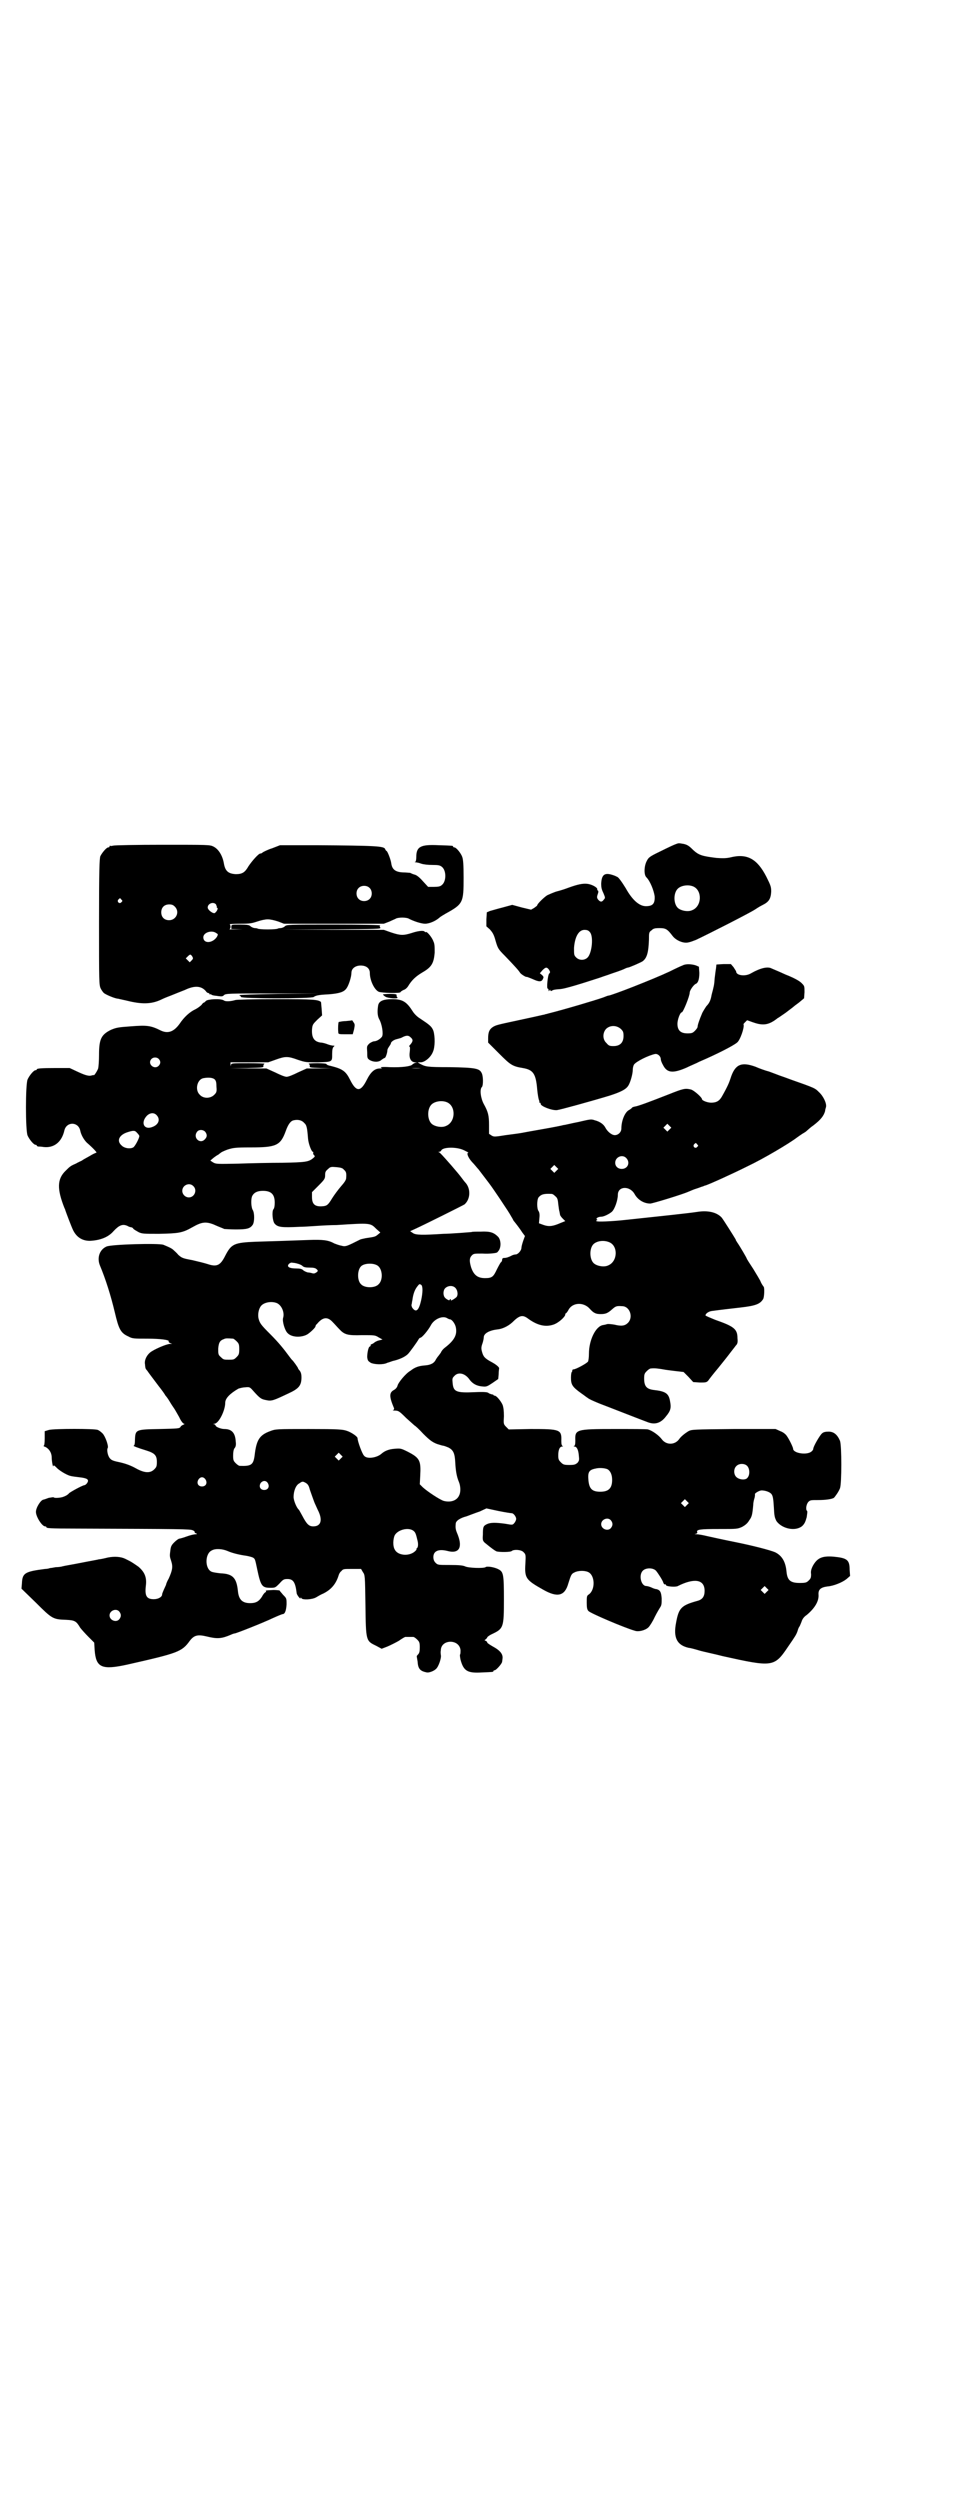 <?xml version="1.0" standalone="no"?>
<!DOCTYPE svg PUBLIC "-//W3C//DTD SVG 20010904//EN"
 "http://www.w3.org/TR/2001/REC-SVG-20010904/DTD/svg10.dtd">
<svg version="1.0" xmlns="http://www.w3.org/2000/svg"
 width="1100pt" height="2850pt" viewBox="0 0 1100 2850"
 preserveAspectRatio="xMidYMid meet">
<g transform="translate(0,2850) scale(0.5,-0.5)"
fill="#000000" stroke="none">
<path d="M1541 3775 c-3 -1 -18 -8 -34 -16 -25 -12 -27 -14 -31 -22 -6 -11 -7
-31 -1 -37 9 -9 17 -30 19 -43 1 -17 -4 -23 -20 -23 -15 0 -31 14 -46 41 -8
13 -17 26 -20 26 0 0 -2 1 -4 2 -23 9 -31 5 -32 -18 0 -8 1 -13 5 -21 4 -10 5
-11 1 -15 -4 -6 -8 -6 -13 0 -3 4 -3 6 -1 12 2 5 2 8 0 9 -1 0 -1 2 -1 3 0 4
-13 11 -23 12 -10 1 -21 -1 -43 -9 -5 -2 -17 -6 -25 -8 -8 -2 -18 -7 -23 -9
-8 -5 -23 -20 -23 -23 0 -1 -3 -3 -7 -6 l-7 -4 -21 5 -22 6 -22 -6 c-12 -3
-25 -7 -29 -8 l-7 -3 -1 -16 0 -16 8 -7 c6 -7 9 -11 13 -26 5 -17 6 -19 21
-34 25 -26 32 -34 35 -39 3 -4 15 -11 15 -9 0 0 6 -2 13 -5 15 -7 21 -7 24 0
2 4 2 5 -2 9 l-5 4 6 7 c7 7 10 8 15 1 3 -5 3 -6 0 -9 -3 -4 -6 -34 -3 -34 1
0 2 -2 2 -3 0 -3 0 -4 2 -1 1 2 2 2 2 0 0 -1 1 -2 3 -1 3 2 5 3 20 4 11 1 44
11 90 26 11 4 21 7 23 8 6 2 27 9 33 12 4 2 7 3 8 3 3 0 28 11 33 14 10 7 14
19 15 50 0 15 0 17 6 21 4 4 7 5 18 5 14 0 18 -2 30 -18 6 -8 18 -14 27 -15 7
-1 13 1 26 6 28 13 128 64 136 70 3 2 9 6 17 10 14 7 18 14 19 30 0 11 -1 14
-11 34 -21 41 -44 54 -83 44 -10 -2 -17 -2 -31 -1 -32 4 -40 6 -53 18 -9 9
-13 12 -22 14 -12 2 -11 2 -19 -1z m41 -96 c21 -9 20 -45 -2 -54 -10 -5 -28
-1 -34 6 -9 10 -9 32 0 42 7 8 24 11 36 6z m-236 -104 c9 -9 5 -48 -5 -58 -7
-7 -19 -7 -26 0 -5 5 -5 6 -5 22 2 26 11 41 24 41 5 0 9 -1 12 -5z"/>
<path d="M258 3772 c-3 -1 -6 -1 -7 0 0 0 -1 0 -1 -2 0 -1 -1 -2 -3 -2 -4 0
-14 -12 -18 -20 -2 -6 -3 -29 -3 -151 0 -137 0 -143 4 -151 2 -4 5 -8 7 -10 5
-4 26 -13 33 -13 3 -1 14 -3 26 -6 31 -7 52 -6 74 5 4 2 14 6 22 9 7 3 20 8
30 12 23 11 38 9 48 -3 1 -2 4 -4 5 -4 2 0 3 -1 3 -2 0 -1 1 -2 2 -1 1 1 2 0
2 0 0 -1 2 -2 4 -2 1 -1 7 -1 12 -2 8 -1 10 -1 13 2 4 4 10 4 111 4 l107 0
-94 -1 c-52 -1 -92 -2 -89 -3 2 -1 4 -3 4 -4 0 -4 162 -4 166 0 4 3 10 5 34 6
24 2 35 5 41 14 5 7 11 26 11 35 0 12 13 19 28 16 9 -2 14 -8 14 -16 0 -17 10
-38 20 -43 6 -3 50 -4 50 -1 0 1 3 3 7 5 4 1 8 5 10 8 9 15 18 23 33 32 21 12
26 21 28 45 0 14 0 20 -3 26 -3 9 -15 23 -17 21 -1 -1 -2 0 -3 1 -2 3 -14 2
-29 -3 -19 -6 -26 -6 -47 1 l-17 6 -116 0 -117 1 114 0 c103 1 113 1 111 4 -2
3 -2 4 0 5 2 1 -40 2 -105 2 -106 0 -109 0 -113 -4 -2 -2 -7 -4 -10 -4 -3 0
-6 -1 -6 -1 0 -1 -10 -2 -23 -2 -13 0 -23 1 -23 2 0 0 -3 1 -6 1 -3 0 -8 2
-10 4 -3 3 -7 4 -24 4 -20 0 -20 0 -20 -5 l0 -5 26 -1 25 0 -30 0 c-16 0 -28
0 -26 0 4 1 4 10 1 12 -2 0 9 1 23 1 24 0 28 1 40 5 9 3 18 5 24 5 6 0 15 -2
24 -5 l13 -5 114 0 114 0 13 5 c6 3 14 6 15 7 2 1 8 2 14 2 6 0 12 -1 14 -2
11 -6 29 -12 38 -12 10 0 24 6 33 14 2 2 9 6 14 9 40 22 41 25 41 82 0 30 -1
41 -3 47 -3 9 -14 22 -18 22 -2 0 -3 1 -3 2 0 2 -1 2 -33 3 -41 2 -51 -3 -51
-27 0 -6 -1 -10 -2 -11 -2 0 -2 -1 0 -1 2 0 8 -1 13 -3 6 -2 16 -3 26 -3 14 0
17 -1 21 -4 11 -8 11 -34 0 -42 -3 -3 -8 -4 -18 -4 l-13 0 -12 13 c-7 8 -14
14 -19 15 -4 1 -8 3 -10 4 -2 0 -9 1 -17 1 -17 1 -24 7 -26 20 -1 9 -9 29 -11
29 -1 0 -2 2 -3 4 -2 7 -20 8 -158 9 l-82 0 -18 -7 c-10 -3 -19 -8 -21 -9 -2
-2 -4 -3 -6 -3 -4 0 -19 -17 -27 -29 -8 -14 -14 -18 -29 -18 -17 1 -24 7 -27
24 -3 18 -12 33 -24 39 -8 4 -12 4 -116 4 -59 0 -110 -1 -113 -2z m585 -96 c7
-6 7 -19 1 -25 -6 -7 -19 -7 -25 -1 -7 6 -7 19 -1 25 6 7 19 7 25 1z m-566
-27 c3 -3 3 -3 0 -6 -4 -5 -11 1 -7 6 4 4 4 4 7 0z m216 -11 c1 -3 2 -5 2 -6
-1 -1 0 -2 1 -2 2 0 0 -7 -5 -11 -3 -4 -17 6 -17 12 0 9 13 14 19 7z m-94 -5
c12 -12 3 -31 -13 -31 -11 0 -18 7 -18 18 0 11 7 18 18 18 6 0 9 -1 13 -5z
m94 -60 c5 -3 5 -3 2 -9 -10 -15 -31 -16 -31 -1 0 11 19 17 29 10z m-54 -54
c2 -4 2 -5 -2 -9 l-4 -4 -4 4 -5 5 4 4 c6 6 7 6 11 0z"/>
<path d="M1558 3499 c-3 -1 -16 -7 -30 -14 -36 -17 -133 -55 -140 -55 -1 0 -6
-2 -11 -4 -17 -6 -87 -27 -127 -37 -2 -1 -6 -1 -7 -2 -6 -1 -8 -2 -55 -12 -56
-12 -56 -12 -64 -17 -7 -5 -10 -11 -10 -25 l0 -10 25 -25 c26 -26 30 -29 54
-33 24 -4 30 -13 33 -49 1 -11 3 -22 4 -24 1 -2 1 -4 1 -5 -1 0 -1 -1 1 -1 1
0 2 -1 2 -3 0 -5 25 -15 37 -14 8 1 77 20 120 33 28 9 38 15 43 23 5 8 10 27
10 35 0 4 1 10 3 13 5 7 33 21 48 24 6 1 13 -5 13 -12 0 -2 2 -8 5 -13 9 -18
22 -20 54 -6 10 5 23 10 28 13 40 17 79 37 87 44 7 5 17 34 15 41 -1 1 1 3 4
6 l4 4 14 -5 c23 -8 36 -6 56 10 1 0 9 6 18 12 9 7 16 12 17 13 1 1 6 5 13 10
l12 10 1 14 c0 14 0 14 -7 21 -5 5 -18 12 -36 19 -15 7 -30 13 -32 14 -9 5
-26 1 -47 -11 -13 -8 -34 -5 -34 4 0 1 -3 5 -6 10 l-6 7 -17 0 -16 -1 -1 -9
c-1 -5 -2 -15 -3 -22 -1 -16 -2 -19 -7 -38 -2 -12 -5 -19 -12 -26 -4 -6 -9
-14 -10 -17 -6 -14 -10 -26 -10 -30 0 -2 -3 -6 -6 -9 -5 -5 -7 -6 -17 -6 -16
0 -23 7 -23 22 0 9 6 26 10 26 3 0 18 37 18 45 0 5 9 18 14 20 5 2 8 10 8 25
l-1 14 -7 3 c-9 3 -23 4 -30 0z m-141 -145 c5 -5 6 -7 6 -16 0 -15 -8 -23 -23
-23 -9 0 -11 1 -16 7 -9 8 -9 23 -1 32 9 9 24 9 34 0z"/>
<path d="M874 3433 c0 -1 2 -3 5 -5 5 -4 32 -6 28 -2 -2 1 -2 4 -2 5 1 2 -2 3
-15 3 -9 0 -16 -1 -16 -1z"/>
<path d="M470 3418 c-2 -2 -4 -4 -5 -4 -1 0 -3 -2 -5 -5 -2 -2 -8 -7 -14 -10
-13 -6 -26 -18 -36 -33 -13 -18 -26 -23 -42 -16 -24 12 -32 13 -70 10 -29 -2
-33 -3 -45 -8 -22 -11 -27 -21 -27 -57 0 -13 -1 -27 -2 -31 -2 -6 -10 -18 -10
-15 0 0 -2 0 -5 -1 -7 -2 -16 1 -35 10 l-15 7 -32 0 c-33 0 -43 -1 -43 -3 0
-1 -1 -2 -3 -2 -4 0 -14 -12 -18 -21 -5 -11 -5 -117 0 -128 4 -9 14 -21 18
-21 2 0 3 -1 3 -2 0 -1 1 -1 3 -2 1 0 7 0 12 -1 24 -3 42 11 48 38 5 20 31 20
36 0 2 -11 9 -22 15 -28 15 -13 24 -23 22 -23 -1 0 -8 -3 -16 -8 -7 -4 -15 -8
-17 -10 -2 -1 -9 -4 -14 -7 -12 -5 -14 -7 -23 -16 -20 -19 -20 -42 -3 -85 1
-2 2 -4 2 -5 2 -6 14 -38 18 -46 8 -16 21 -24 38 -24 23 1 42 8 54 22 13 14
21 17 32 12 3 -2 7 -3 8 -3 1 0 4 -1 5 -3 1 -2 7 -5 12 -8 8 -4 12 -4 47 -4
45 1 53 2 76 15 21 12 30 13 47 7 13 -6 22 -9 26 -11 2 0 13 -1 26 -1 26 0 33
2 39 11 4 7 4 26 0 33 -4 6 -5 26 -1 33 4 7 11 11 24 11 19 0 27 -8 27 -27 0
-7 -1 -13 -3 -15 -4 -5 -2 -28 3 -33 7 -8 16 -9 57 -7 7 0 24 1 38 2 14 1 34
2 46 2 78 5 77 5 91 -9 l9 -8 -6 -5 c-6 -5 -8 -5 -28 -8 -4 -1 -10 -2 -12 -3
-30 -15 -33 -17 -43 -14 -6 1 -13 4 -16 5 -14 8 -27 9 -58 8 -56 -2 -84 -3
-121 -4 -50 -2 -56 -5 -70 -32 -11 -22 -19 -26 -40 -19 -6 2 -22 6 -35 9 -22
4 -24 5 -32 12 -4 5 -9 9 -11 11 -4 4 -11 7 -23 12 -11 4 -120 1 -130 -4 -16
-7 -22 -26 -15 -43 13 -31 25 -69 34 -107 9 -38 13 -47 31 -55 9 -5 12 -5 43
-5 31 0 51 -3 49 -6 -1 -1 1 -3 3 -4 l5 -2 -5 0 c-8 0 -38 -13 -46 -20 -8 -7
-13 -18 -11 -27 0 -4 1 -7 1 -8 0 -1 2 -4 4 -6 4 -6 8 -11 26 -35 8 -10 15
-20 15 -21 1 -1 6 -7 10 -14 4 -7 9 -14 11 -17 2 -3 7 -12 11 -19 4 -9 9 -15
11 -15 2 0 1 -1 -1 -2 -3 -1 -6 -3 -7 -5 -2 -4 -6 -4 -47 -5 -55 -1 -56 -1
-57 -24 0 -9 -1 -14 -3 -14 -3 0 9 -5 29 -11 19 -6 24 -11 24 -26 0 -10 -1
-12 -6 -17 -9 -9 -22 -9 -43 3 -11 6 -22 10 -35 13 -15 3 -20 5 -23 9 -5 5 -8
20 -5 24 2 5 -6 27 -12 33 -3 3 -8 7 -11 8 -7 3 -98 3 -111 0 l-10 -3 0 -16
c0 -12 -1 -17 -2 -17 -2 0 0 -2 4 -3 9 -5 14 -14 14 -24 0 -8 3 -25 4 -19 0 2
2 1 6 -3 6 -7 24 -18 33 -20 3 -1 12 -2 20 -3 18 -2 23 -5 18 -13 -2 -3 -5 -5
-6 -5 -4 0 -28 -13 -35 -18 -3 -4 -9 -7 -12 -8 -6 -3 -22 -4 -23 -2 -1 1 -6 0
-12 -1 -5 -2 -11 -4 -12 -4 -6 -1 -17 -18 -17 -28 0 -11 14 -33 21 -33 2 0 3
-1 3 -2 0 -2 5 -3 69 -3 239 -1 260 -1 265 -4 3 -1 5 -3 4 -4 0 -1 2 -3 4 -3
2 -1 2 -2 -2 -2 -3 0 -12 -2 -20 -5 -8 -3 -16 -5 -17 -5 -1 0 -6 -3 -11 -8 -6
-6 -8 -9 -9 -17 -2 -15 -2 -15 2 -27 4 -13 2 -21 -6 -39 -3 -5 -6 -12 -6 -14
-1 -2 -3 -7 -5 -11 -2 -5 -4 -9 -4 -11 0 -6 -9 -11 -19 -11 -17 0 -21 8 -18
32 2 18 -3 30 -17 42 -7 5 -16 11 -20 13 -4 2 -8 4 -10 5 -10 5 -25 6 -40 3
-8 -2 -17 -4 -20 -4 -3 -1 -21 -4 -41 -8 -20 -4 -39 -7 -42 -8 -3 -1 -10 -2
-16 -2 -5 -1 -11 -2 -13 -2 -2 -1 -7 -2 -11 -2 -46 -6 -52 -9 -53 -33 l-1 -12
33 -32 c37 -37 39 -38 69 -39 20 -1 23 -3 32 -18 3 -4 12 -14 19 -21 l13 -13
1 -17 c3 -40 16 -46 75 -33 115 26 124 29 142 54 10 13 18 15 39 10 24 -6 34
-5 55 4 4 2 8 3 9 3 3 0 64 24 87 35 11 5 21 9 22 9 5 0 8 7 9 22 0 14 0 14
-8 22 -4 5 -8 9 -8 10 0 0 -7 1 -14 1 -19 -1 -18 -1 -17 -3 1 -1 0 -2 -1 -2
-1 0 -5 -4 -8 -10 -7 -11 -14 -15 -27 -15 -18 0 -26 8 -28 27 -3 31 -12 40
-40 41 -8 1 -17 2 -21 4 -15 8 -14 41 1 48 8 5 24 4 36 -1 11 -5 28 -9 43 -11
6 -1 13 -3 15 -4 5 -3 5 -3 10 -27 8 -38 11 -42 30 -42 11 0 11 0 21 10 8 9
10 10 18 10 13 0 18 -7 21 -32 0 -4 9 -15 9 -12 0 3 0 3 2 0 3 -4 24 -3 33 2
5 3 12 7 17 9 18 9 29 22 35 42 1 3 3 7 6 9 4 5 5 5 24 5 l21 0 4 -7 c5 -7 5
-7 6 -75 1 -82 1 -82 24 -93 l13 -7 13 5 c7 3 19 9 26 13 7 5 14 9 15 9 4 0
14 0 18 0 2 0 6 -3 9 -6 5 -5 6 -7 6 -18 0 -9 -1 -13 -4 -16 -2 -2 -3 -4 -3
-4 0 -1 1 -6 2 -12 1 -17 6 -22 21 -25 5 -1 16 3 21 8 6 5 13 26 11 32 0 1 -1
6 0 10 0 26 42 27 45 1 0 -4 0 -9 -1 -10 -1 -1 0 -7 1 -12 7 -26 16 -31 49
-29 25 1 26 1 26 3 0 1 1 2 3 2 3 0 17 15 17 20 0 1 1 6 1 9 0 9 -7 17 -22 25
-7 4 -13 8 -13 9 0 2 -2 3 -3 4 -4 1 -4 1 0 4 1 1 3 3 3 4 0 1 5 5 12 8 25 12
26 15 26 78 0 57 -1 63 -12 69 -9 5 -27 8 -30 5 -4 -3 -40 -2 -47 2 -5 2 -13
3 -35 3 -26 0 -27 0 -32 5 -3 3 -5 7 -5 13 0 14 12 19 32 14 26 -7 35 7 24 36
-5 12 -6 15 -5 26 0 6 9 13 25 17 8 3 21 8 30 11 l15 7 28 -6 c15 -3 28 -5 30
-5 4 0 10 -8 10 -13 0 -2 -2 -7 -4 -9 -4 -5 -4 -5 -21 -2 -22 3 -34 3 -42 -1
-8 -4 -9 -6 -9 -24 -1 -12 0 -14 4 -18 17 -14 23 -18 27 -20 7 -2 33 -2 35 1
5 4 22 3 27 -3 5 -5 5 -6 4 -26 -2 -33 1 -37 40 -59 33 -19 50 -15 58 14 6 19
7 22 14 25 7 4 22 5 31 1 16 -7 17 -40 2 -51 -5 -3 -5 -5 -5 -19 0 -12 1 -16
4 -19 4 -5 84 -39 106 -45 8 -3 24 1 31 8 3 3 10 14 14 23 5 10 11 20 13 23 3
5 3 8 3 20 -1 15 -4 19 -12 21 -3 0 -8 2 -12 4 -5 2 -9 3 -11 3 -12 0 -18 25
-8 35 7 7 23 7 30 0 5 -6 16 -23 17 -28 1 -2 2 -4 4 -3 1 0 2 -1 2 -2 0 -3 22
-5 27 -2 38 19 61 15 61 -11 0 -13 -5 -20 -17 -23 -36 -10 -42 -16 -48 -49 -7
-35 2 -52 29 -58 3 0 14 -3 24 -6 10 -3 35 -8 54 -13 113 -25 117 -25 148 21
18 26 19 28 22 36 1 4 3 9 4 10 1 1 3 6 5 11 2 7 6 12 12 16 18 15 28 31 27
46 -1 12 5 17 20 19 14 1 34 9 44 17 l8 7 -1 14 c0 23 -6 27 -37 30 -26 2 -37
-3 -47 -21 -4 -8 -5 -13 -4 -19 0 -8 -1 -10 -5 -14 -5 -5 -7 -6 -21 -6 -21 0
-28 6 -30 25 -2 23 -10 37 -26 45 -12 5 -50 15 -95 24 -25 5 -52 11 -61 13 -8
2 -19 4 -23 4 -5 0 -6 1 -2 1 3 1 4 2 3 4 -2 6 7 7 49 7 42 0 43 0 54 5 7 4
12 8 16 15 6 8 7 13 9 35 0 6 2 13 3 16 1 4 1 7 1 8 -2 2 10 9 15 9 9 0 20 -4
23 -9 3 -4 4 -12 5 -29 1 -21 2 -24 6 -32 13 -18 44 -24 59 -11 5 5 7 9 10 20
1 7 2 13 1 14 -4 3 -2 16 3 21 4 4 6 4 22 4 17 0 31 2 36 5 3 3 11 14 14 22 4
11 4 97 0 108 -6 14 -14 21 -26 21 -7 0 -12 -1 -15 -4 -5 -4 -20 -30 -20 -35
0 -2 -2 -5 -5 -7 -11 -8 -41 -3 -41 7 0 3 -9 22 -15 30 -2 3 -8 8 -14 10 l-11
5 -95 0 c-94 -1 -96 -1 -104 -5 -8 -5 -17 -12 -21 -18 -10 -14 -30 -14 -40 0
-7 9 -21 19 -31 22 -3 1 -37 1 -76 1 -90 0 -91 -1 -90 -27 0 -8 -1 -11 -3 -12
-2 0 -1 -1 1 -1 5 0 9 -7 10 -21 1 -9 1 -11 -3 -16 -5 -4 -7 -5 -19 -5 -12 0
-14 1 -19 6 -5 5 -6 7 -6 16 0 12 3 20 9 20 2 0 3 1 1 1 -2 1 -3 4 -3 12 1 26
-3 27 -70 27 l-50 -1 -6 6 c-6 6 -6 7 -5 24 0 13 -1 20 -3 26 -4 9 -14 21 -18
21 -2 0 -3 1 -3 2 0 0 -2 1 -4 1 -3 1 -6 2 -7 3 -2 2 -9 3 -31 2 -43 -2 -49 1
-51 20 -1 11 -1 12 4 17 9 10 25 6 35 -9 7 -9 16 -14 29 -15 9 -1 11 0 23 8
l13 9 1 11 c0 7 1 12 1 13 1 2 -5 8 -16 14 -17 9 -20 13 -23 24 -2 7 -2 11 1
19 2 6 3 12 3 14 0 9 13 16 31 18 11 1 24 7 34 16 17 17 24 18 37 8 21 -15 39
-19 57 -13 12 4 27 18 27 23 0 2 1 3 2 3 0 0 3 3 5 7 9 18 35 19 49 3 9 -10
14 -12 25 -12 11 0 16 2 26 11 8 7 10 8 23 7 17 0 26 -25 13 -38 -7 -7 -15 -8
-31 -4 -7 1 -14 2 -17 1 -3 -1 -8 -2 -9 -2 -17 -3 -32 -35 -32 -65 0 -8 -1
-16 -2 -18 -2 -4 -28 -18 -33 -18 -2 0 -3 -1 -3 -3 0 -2 -1 -3 -1 -3 -1 0 -2
-6 -2 -13 0 -16 3 -21 24 -36 6 -4 12 -9 14 -10 3 -3 21 -11 48 -21 36 -14 77
-30 88 -34 17 -7 31 -3 43 13 11 13 12 20 9 35 -3 17 -10 22 -37 25 -16 2 -22
8 -22 26 0 10 1 12 6 17 3 3 7 6 9 6 10 1 17 0 34 -3 14 -2 32 -4 41 -5 0 0 5
-5 11 -11 l11 -12 15 -1 c13 0 15 0 19 4 2 3 12 16 23 29 25 31 23 29 30 38 3
4 8 10 10 13 4 4 5 7 4 17 0 21 -8 27 -51 42 -12 5 -22 9 -22 10 0 4 7 9 14
10 22 3 40 5 66 8 35 4 45 8 52 20 2 5 3 23 1 27 -4 5 -7 11 -8 14 -1 2 -8 14
-16 27 -8 12 -15 23 -15 24 0 1 -15 27 -22 37 -1 2 -3 4 -3 6 -4 7 -28 45 -32
50 -11 12 -31 17 -56 13 -19 -3 -86 -10 -161 -18 -36 -4 -68 -5 -69 -3 -1 1 0
2 1 2 2 0 2 0 0 2 -3 2 3 6 10 6 6 0 18 6 24 11 7 6 14 27 14 39 0 20 27 21
38 2 7 -13 21 -22 36 -22 5 0 74 21 87 27 3 1 11 5 18 7 7 2 13 5 15 5 2 1 4
2 5 2 8 2 63 27 97 44 36 17 95 52 112 65 4 3 10 7 13 9 3 2 7 4 8 5 7 6 11
10 17 14 17 13 24 22 27 33 0 2 1 6 2 9 2 8 -6 25 -16 34 -9 9 -8 9 -65 29 -8
3 -19 7 -25 9 -5 2 -16 6 -24 9 -8 2 -22 7 -31 11 -33 12 -47 5 -57 -27 -3 -9
-6 -17 -19 -40 -6 -11 -13 -15 -25 -15 -9 0 -21 5 -21 8 0 4 -18 20 -25 22
-13 3 -16 3 -51 -11 -46 -18 -70 -27 -78 -28 -4 -1 -6 -2 -6 -3 0 0 -3 -3 -7
-5 -9 -5 -17 -24 -17 -42 0 -8 -7 -15 -15 -15 -7 0 -17 8 -22 18 -4 7 -12 13
-24 16 -8 3 -11 2 -37 -4 -16 -3 -31 -7 -34 -7 -3 -1 -23 -5 -46 -9 -23 -4
-45 -8 -50 -9 -5 -1 -21 -3 -36 -5 -25 -4 -27 -4 -32 -1 l-6 4 0 20 c0 22 -2
30 -12 48 -7 13 -10 34 -4 39 3 4 3 25 -1 32 -5 10 -14 12 -73 13 -53 0 -55 1
-68 8 l-5 3 7 0 c9 0 23 11 28 24 5 11 5 35 1 48 -4 10 -8 13 -32 29 -5 3 -12
10 -15 15 -14 22 -23 28 -47 28 -20 0 -30 -4 -32 -14 -2 -12 -2 -23 2 -31 7
-12 10 -34 7 -40 -3 -5 -12 -11 -18 -11 -2 0 -7 -2 -11 -5 -6 -6 -6 -6 -5 -20
0 -13 0 -14 6 -18 9 -5 21 -5 27 1 3 2 6 4 7 4 2 0 6 12 6 17 0 3 2 6 4 9 2 3
4 6 4 7 0 4 8 9 14 10 3 1 8 2 10 3 11 6 16 6 21 1 6 -5 6 -9 -1 -17 -2 -2 -3
-4 -2 -4 2 0 2 -4 1 -13 -2 -14 3 -23 13 -23 5 -1 5 -1 0 -1 -3 -1 -6 -3 -7
-4 -3 -4 -23 -7 -52 -6 -15 1 -22 0 -20 -1 4 -2 3 -2 -2 -2 -12 0 -21 -8 -30
-26 -14 -28 -24 -28 -38 0 -10 20 -17 25 -45 32 -6 1 -9 3 -9 4 1 1 -9 2 -21
2 -13 0 -22 -1 -20 -1 2 -1 3 -3 3 -5 -1 -4 0 -4 25 -5 l27 0 -30 -1 -29 0
-20 -9 c-12 -6 -22 -10 -26 -10 -4 0 -14 4 -26 10 l-20 9 -41 0 -42 1 39 0
c37 1 38 1 37 5 0 2 1 4 3 5 2 0 -15 1 -36 1 -40 0 -40 0 -41 -4 0 -4 0 -4 -1
1 l0 5 43 0 43 0 17 6 c22 8 28 8 50 0 18 -6 19 -6 47 -6 33 1 32 1 32 19 0 9
1 14 3 16 3 3 3 3 0 3 -2 0 -8 1 -13 3 -5 2 -12 4 -16 4 -15 2 -21 11 -20 30
1 11 2 12 12 22 l11 10 -1 15 c-1 9 -1 16 -2 16 -7 5 -17 6 -101 6 -54 0 -91
-1 -94 -2 -10 -3 -22 -4 -26 -1 -7 5 -38 3 -41 -1z m-108 -132 c5 -5 5 -11 0
-16 -10 -10 -27 5 -16 16 4 4 12 4 16 0z m599 -21 c-6 -1 -16 -1 -22 0 -5 0 0
0 12 0 12 0 17 0 10 0z m-471 -26 c3 -3 4 -7 4 -17 1 -11 0 -13 -5 -18 -9 -9
-25 -9 -33 0 -12 11 -6 36 9 38 11 2 21 1 25 -3z m530 -52 c21 -9 20 -45 -2
-54 -10 -5 -28 -1 -34 6 -9 10 -9 32 0 42 7 8 24 11 36 6z m-663 -29 c10 -10
5 -23 -11 -28 -18 -6 -25 11 -11 26 7 7 16 8 22 2z m337 -18 c6 -5 7 -11 9
-36 1 -12 8 -30 11 -30 1 0 1 -1 1 -3 -1 -1 0 -3 2 -5 2 -2 2 -3 -3 -7 -10 -8
-17 -9 -69 -10 -27 0 -73 -1 -101 -2 -50 -1 -51 -1 -58 3 l-6 4 7 6 c5 4 10 7
12 8 2 2 4 3 5 4 1 1 7 4 15 7 13 4 17 5 53 5 58 0 68 4 80 37 6 17 12 24 19
25 9 2 18 0 23 -6z m834 -15 l-5 -5 -4 4 -5 5 4 4 5 5 4 -4 5 -5 -4 -4z
m-1060 -5 c5 -6 5 -12 0 -17 -11 -13 -29 3 -18 17 4 5 13 5 18 0z m-155 -3 c3
-3 5 -6 5 -7 0 -5 -10 -24 -14 -26 -7 -4 -20 -2 -26 4 -13 11 -6 25 14 31 13
4 16 4 21 -2z m1278 -26 c3 -3 3 -3 0 -6 -4 -5 -11 1 -7 6 4 4 4 4 7 0z m-531
-14 c6 -3 10 -5 9 -5 -5 0 -1 -11 8 -21 6 -6 12 -14 15 -17 3 -4 10 -13 16
-21 13 -17 13 -17 32 -45 18 -27 22 -33 27 -42 2 -3 4 -7 5 -9 5 -6 15 -19 20
-27 l6 -8 -4 -11 c-2 -6 -4 -13 -4 -16 0 -6 -8 -15 -13 -15 -2 0 -7 -1 -10 -3
-6 -3 -11 -5 -17 -5 -3 0 -4 -2 -4 -4 0 -2 -1 -5 -3 -6 -1 -1 -5 -8 -9 -16 -8
-17 -11 -20 -27 -20 -17 0 -26 7 -32 25 -4 14 -4 21 2 27 4 4 6 4 24 4 16 -1
33 1 34 3 0 0 2 2 4 5 5 9 4 23 -2 30 -10 10 -18 13 -40 12 -11 0 -20 0 -21
-1 0 0 -12 -1 -26 -2 -14 -1 -31 -2 -38 -2 -47 -3 -64 -3 -70 2 l-6 4 11 5
c22 10 110 54 113 56 14 12 15 37 1 51 -1 1 -4 5 -7 9 -6 8 -12 15 -24 29 -22
25 -25 28 -28 30 -2 0 -2 1 0 1 2 0 4 1 5 3 3 8 36 9 53 0z m369 -17 c10 -10
4 -25 -10 -25 -9 0 -15 6 -15 14 0 13 16 20 25 11z m-159 -29 l-5 -5 -4 4 -5
5 4 4 5 5 4 -4 5 -5 -4 -4z m-485 2 c5 -4 6 -8 5 -19 0 -4 -4 -10 -12 -19 -6
-7 -15 -19 -20 -27 -9 -15 -12 -17 -20 -18 -19 -2 -26 4 -26 21 l0 11 15 15
c14 14 15 16 15 24 0 7 1 9 7 14 5 5 7 5 19 4 10 -1 14 -2 17 -6z m-344 -37
c10 -9 3 -26 -10 -26 -8 0 -15 7 -15 15 0 13 16 20 25 11z m818 -18 c2 0 5 -2
8 -5 5 -4 6 -7 7 -18 1 -8 2 -16 3 -18 0 -2 1 -5 1 -6 0 -2 3 -6 6 -9 l6 -6
-10 -4 c-18 -8 -27 -9 -39 -5 l-11 4 1 12 c1 8 0 13 -2 16 -4 5 -4 25 0 31 6
7 12 9 30 8z m131 -110 c21 -8 20 -44 -2 -53 -10 -5 -28 -1 -34 6 -9 10 -9 34
1 43 8 7 23 9 35 4z m-711 -49 c4 -1 9 -3 11 -5 3 -3 7 -4 17 -4 9 0 13 -1 16
-4 3 -3 3 -4 -1 -7 -3 -2 -5 -3 -9 -2 -3 1 -8 2 -11 2 -3 1 -8 3 -10 5 -3 3
-7 4 -16 4 -16 0 -22 4 -17 10 3 3 6 4 9 3 3 0 8 -1 11 -2z m182 -4 c12 -7 14
-33 3 -43 -8 -9 -32 -9 -40 0 -9 8 -9 32 0 41 7 7 27 8 37 2z m101 -45 c3 -4
3 -17 -1 -35 -5 -22 -11 -28 -19 -18 -2 2 -3 6 -3 8 1 2 1 7 2 10 2 16 6 26
13 34 3 4 4 4 8 1z m77 -6 c6 -6 7 -18 2 -22 -6 -5 -14 -9 -12 -6 1 1 0 2 -1
2 -1 0 -2 -1 -2 -2 0 -2 -8 2 -11 6 -4 5 -4 16 1 21 6 6 17 7 23 1z m-407 -35
c11 -5 18 -22 14 -34 -2 -8 4 -28 10 -34 9 -10 30 -11 44 -4 6 3 20 16 20 19
0 1 1 4 3 5 13 16 24 18 36 5 5 -5 11 -12 15 -16 12 -13 19 -15 52 -14 29 0
30 0 38 -5 l9 -5 -8 -2 c-5 -1 -10 -4 -12 -6 -3 -2 -5 -3 -6 -3 0 1 -1 0 -1
-2 0 -1 -1 -3 -2 -3 -3 0 -6 -14 -6 -24 1 -8 2 -9 8 -13 8 -4 29 -5 38 0 4 1
9 3 12 4 14 3 28 9 35 16 4 4 20 26 24 33 1 2 3 4 4 4 4 0 18 17 24 28 7 14
26 23 37 17 3 -2 6 -3 7 -3 4 0 11 -9 13 -17 4 -17 -2 -30 -24 -47 -3 -2 -8
-7 -10 -12 -3 -4 -5 -7 -6 -8 -1 -1 -3 -4 -5 -7 -4 -9 -12 -13 -25 -14 -14 -1
-23 -4 -33 -12 -11 -6 -29 -28 -30 -35 -1 -3 -4 -7 -8 -9 -11 -6 -11 -15 0
-41 1 -3 0 -4 -2 -5 -2 0 0 -1 4 -1 8 0 10 -1 26 -17 10 -9 19 -17 19 -17 1 0
10 -8 20 -19 15 -15 21 -19 31 -23 6 -2 13 -4 14 -4 2 0 7 -2 12 -4 12 -6 15
-14 16 -35 1 -18 3 -31 8 -43 4 -9 5 -23 1 -31 -5 -12 -19 -17 -35 -13 -8 2
-37 21 -48 31 l-7 7 1 19 c2 35 -1 41 -28 55 -16 8 -17 8 -30 7 -14 -1 -23 -5
-30 -11 -11 -10 -34 -13 -40 -5 -4 3 -15 33 -15 40 0 4 -15 14 -25 17 -9 3
-18 4 -86 4 -75 0 -76 0 -89 -5 -24 -9 -31 -20 -35 -56 -3 -21 -8 -24 -34 -23
-2 0 -6 3 -9 6 -5 5 -6 7 -6 17 0 8 1 14 3 17 3 3 4 8 3 15 -1 20 -9 29 -26
29 -8 0 -20 5 -20 8 0 1 -2 2 -3 3 -3 0 -3 1 0 1 10 0 25 30 25 48 0 10 11 21
30 32 3 1 10 3 15 3 10 1 11 1 18 -7 16 -18 19 -20 30 -22 13 -3 17 -1 51 15
24 11 30 18 30 37 0 6 -1 11 -4 15 -2 2 -4 5 -4 6 0 1 -11 17 -14 19 -1 1 -4
5 -7 9 -11 15 -23 30 -42 49 -22 22 -24 25 -27 36 -2 9 0 22 6 29 7 8 24 11
36 6z m-100 -81 c1 0 5 -3 8 -6 5 -5 6 -7 6 -18 0 -11 -1 -13 -6 -18 -6 -6 -7
-6 -18 -6 -11 0 -12 0 -18 6 -6 5 -6 7 -6 19 1 14 4 19 13 22 4 2 7 2 21 1z
m246 -273 l-5 -5 -4 4 -5 5 4 4 5 5 4 -4 5 -5 -4 -4z m927 -17 c6 -6 7 -20 1
-27 -4 -6 -18 -5 -25 1 -7 6 -7 19 -1 25 6 7 19 7 25 1z m-318 -8 c6 -4 10
-12 10 -24 0 -19 -8 -27 -27 -27 -18 0 -25 6 -27 25 -2 20 1 25 17 28 8 2 21
1 27 -2z m-918 -23 c5 -8 1 -16 -8 -16 -9 0 -13 8 -8 16 2 3 5 5 8 5 3 0 6 -2
8 -5z m142 -8 c5 -8 1 -16 -8 -16 -9 0 -13 8 -8 16 5 6 12 6 16 0z m87 0 c5
-3 7 -7 9 -15 2 -6 5 -14 6 -17 1 -3 3 -8 4 -11 1 -3 5 -11 8 -18 12 -23 8
-38 -10 -38 -10 0 -15 5 -25 24 -4 7 -7 13 -8 14 -5 4 -12 21 -12 29 0 13 5
27 13 31 7 5 8 5 15 1z m870 -50 l-5 -5 -4 4 -5 5 4 4 5 5 4 -4 5 -5 -4 -4z
m-174 -35 c5 -6 5 -12 0 -18 -7 -8 -22 -2 -22 9 0 11 15 17 22 9z m-452 -23
c6 -4 7 -7 11 -24 2 -8 1 -16 -2 -17 -1 -1 -1 -2 0 -2 0 0 -1 -2 -3 -4 -13
-13 -40 -11 -47 3 -5 8 -4 25 0 33 7 12 29 18 41 11z m808 -140 l-5 -5 -4 4
-5 5 4 4 5 5 4 -4 5 -5 -4 -4z m-1478 -45 c5 -6 5 -12 0 -18 -7 -8 -22 -2 -22
9 0 11 15 17 22 9z"/>
<path d="M789 3372 c-8 0 -15 -2 -16 -2 -1 -1 -2 -14 -1 -23 0 -5 1 -5 17 -5
l16 0 3 11 c2 10 2 12 -1 16 -2 3 -3 5 -4 5 0 -1 -6 -1 -14 -2z"/>
</g>
</svg>
